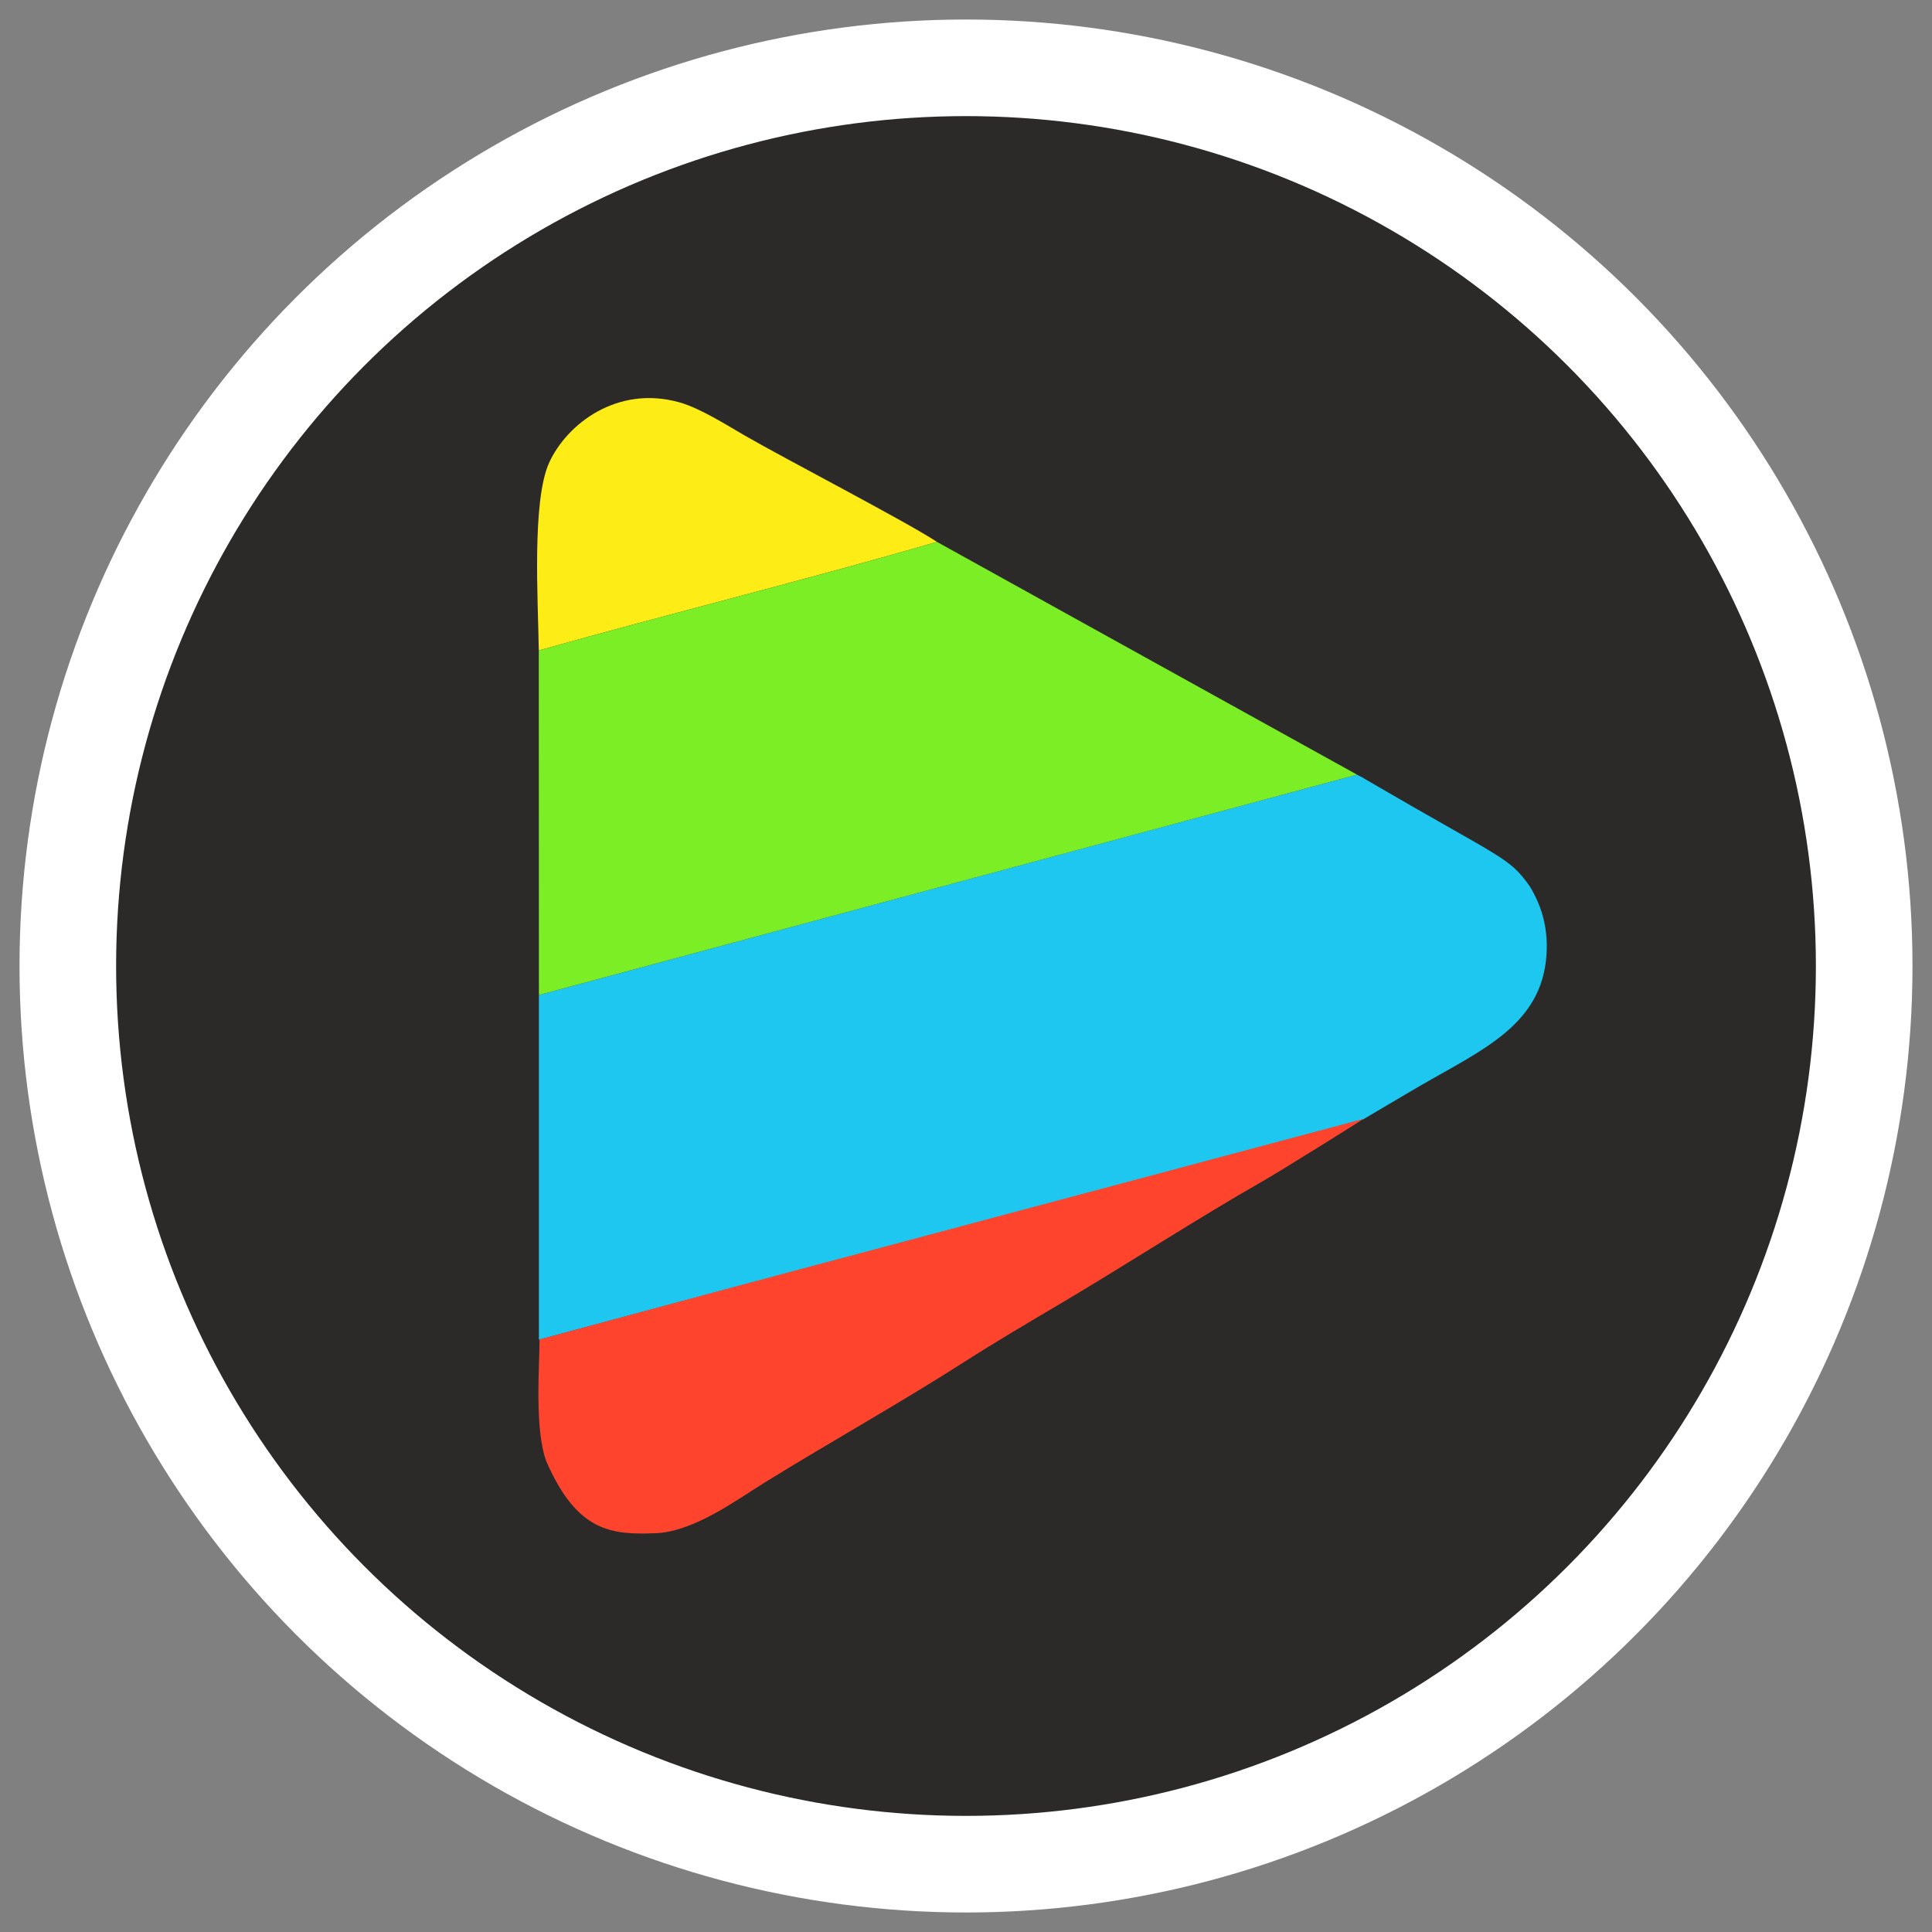 <?xml version="1.0" encoding="UTF-8"?>
<!DOCTYPE svg PUBLIC "-//W3C//DTD SVG 1.1//EN" "http://www.w3.org/Graphics/SVG/1.1/DTD/svg11.dtd">
<!-- Creator: CorelDRAW 2017 -->
<svg xmlns="http://www.w3.org/2000/svg" xml:space="preserve" width="500px" height="500px" version="1.1" style="shape-rendering:geometricPrecision; text-rendering:geometricPrecision; image-rendering:optimizeQuality; fill-rule:evenodd; clip-rule:evenodd"
viewBox="0 0 500 500"
 xmlns:xlink="http://www.w3.org/1999/xlink">
 <rect x="0" y="0" width="500" height="500" fill="#808080" stroke="none"/>
 <defs>
  <style type="text/css">
   <![CDATA[
    .str0 {stroke:white;stroke-width:25;stroke-miterlimit:22.926}
    .fil3 {fill:none}
    .fil0 {fill:#2B2A29}
    .fil1 {fill:#1EC7F0}
    .fil4 {fill:#7CEE25}
    .fil6 {fill:#9D6060}
    .fil2 {fill:#FDEC16}
    .fil5 {fill:#FE442D}
   ]]>
  </style>
 </defs>
 <g id="Слой_x0020_1">
  <circle class="fil0 str0" cx="250" cy="250" r="232.45"/>
  <g id="_1709094943248">
   <path class="fil1" d="M353.21 201.59c-0.95,-0.66 -0.97,-0.49 -2.01,-1.11l-49.28 13.26 -162.45 43.77 0 89.21c71.06,-19.2 142.24,-37.95 213.33,-57.04 14.75,-8.69 10.35,-6.13 14.75,-8.69 16.2,-9.39 31.57,-15.82 32.69,-34.06 0.44,-7.11 -1.42,-12.78 -4.37,-17.6 -5.52,-7.7 -6.56,-6.66 -42.66,-27.74z"/>
   <path class="fil2" d="M139.44 168.34c34.27,-9.66 68.79,-18.14 103.05,-28.1 -8.34,-5.45 -39.01,-21.33 -49.64,-27.46 -4.64,-2.68 -11.68,-7.17 -17.08,-8.67 -16.01,-4.46 -28.99,5.57 -33.6,15.52 -4.57,9.83 -2.91,35.95 -2.73,48.71z"/>
   <path class="fil3" d="M208.28 328.49l-17.25 4.3 -51.56 13.93c0,21.8 -0.58,52.95 31.24,50.08 9.47,-0.85 20.64,-9.09 27.67,-13.42 17.48,-10.77 34.53,-20.58 51.65,-31.23 5.14,-3.2 99.23,-59.5 102.77,-62.47"/>
   <path class="fil4" d="M242.49 140.24c-34.26,9.97 -68.78,18.44 -103.05,28.1l0.03 89.17 211.73 -57.03c-34.94,-19.33 -108.71,-60.24 -108.71,-60.24z"/>
   <path class="fil5" d="M352.8 289.59l-161.63 43.14 -51.54 13.92c0,6.84 -1.35,23.35 1.79,31.64 8.03,18.27 16.85,19 28.75,18.48 9.82,-0.65 20.59,-8.68 27.92,-13.21 17.07,-10.54 34.5,-20.25 51.2,-30.93 8.45,-5.41 17.13,-10.51 25.55,-15.49 15.51,-9.17 36.16,-22.47 51.16,-30.99 5.34,-3.03 27.03,-16.61 26.8,-16.56z"/>
  </g>
  <polygon class="fil6" points="3252.71,997.06 3257.59,993 3252.29,994.5 "/>
 </g>
</svg>
